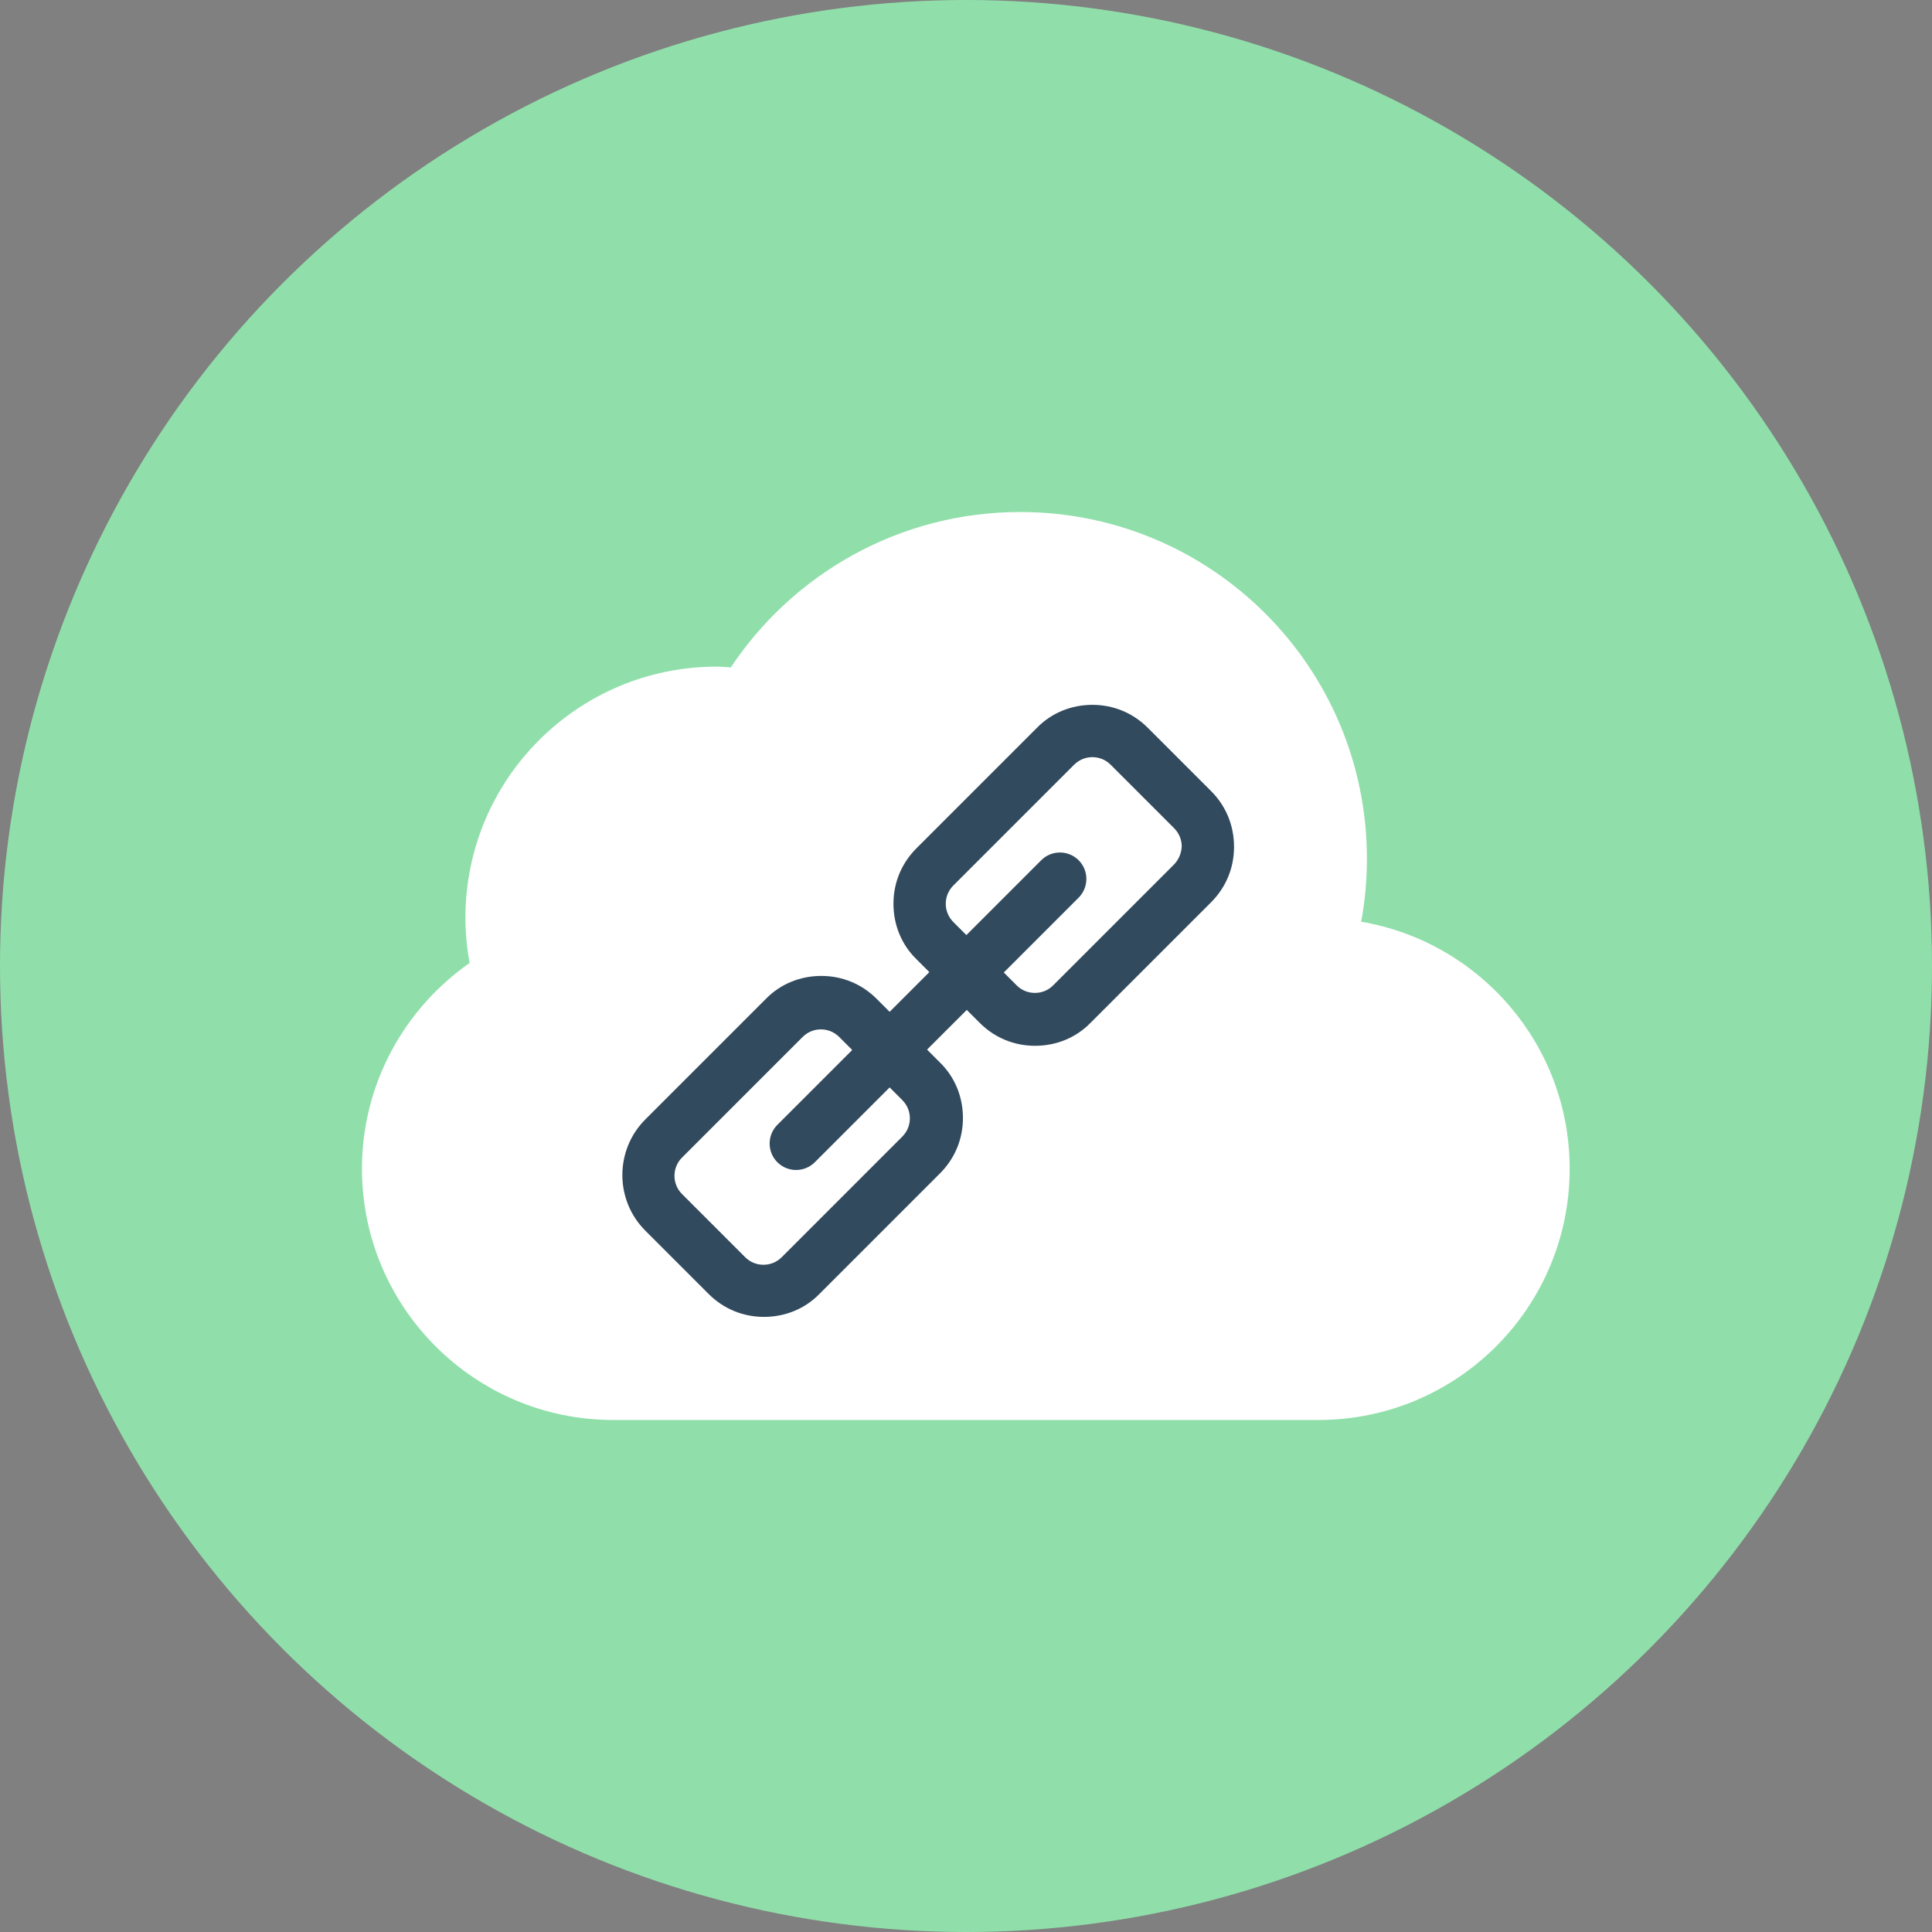 <?xml version="1.0" encoding="iso-8859-1"?>
<!-- Generator: Adobe Illustrator 19.0.0, SVG Export Plug-In . SVG Version: 6.00 Build 0)  -->
<svg xmlns="http://www.w3.org/2000/svg" xmlns:xlink="http://www.w3.org/1999/xlink" version="1.1" id="Layer_1" x="0px" y="0px" viewBox="0 0 506 506" style="enable-background:new 0 0 506 506;" xml:space="preserve">
<rect x="0" y="0" width="506" height="506" fill="#808080" stroke="none"/>
<circle style="fill:#90DFAA;" cx="253" cy="253" r="253"/>
<path style="fill:#FFFFFF;" d="M356.5,241.4c1-5.4,1.5-10.9,1.5-16.5c0-50.2-40.7-90.8-90.8-90.8c-31.6,0-59.5,16.2-75.8,40.7  c-1.2-0.1-2.4-0.2-3.7-0.2c-36.3,0-65.8,29.4-65.8,65.8c0,4,0.4,8,1.1,11.8c-17,11.9-28.2,31.6-28.2,53.9  c0,36.3,29.5,65.8,65.8,65.8s151.3,0,184.7,0c36.3,0,65.8-29.4,65.8-65.8C411.1,273.6,387.5,246.7,356.5,241.4z"/>
<path style="fill:#324A5E;" d="M317.2,207.2l-16.6-16.6c-3.9-3.9-9-6-14.5-6s-10.7,2.1-14.5,6L240,222.2c-3.9,3.9-6,9-6,14.5  s2.1,10.7,6,14.5l3.4,3.4L233,265l-3.4-3.4c-3.9-3.9-9-6-14.5-6s-10.7,2.1-14.5,6L169,293.2c-8,8-8,21.1,0,29.1l16.6,16.6  c3.9,3.9,9,6,14.5,6s10.7-2.1,14.5-6l31.6-31.6c3.9-3.9,6-9,6-14.5s-2.1-10.7-6-14.5l-3.4-3.4l10.4-10.4l3.4,3.4c3.9,3.9,9,6,14.5,6  s10.7-2.1,14.5-6l31.6-31.6c3.9-3.9,6-9,6-14.5C323.2,216.2,321.1,211.1,317.2,207.2z M236.3,288.1c1.3,1.3,2,3,2,4.8  s-0.7,3.5-2,4.8l-31.6,31.6c-2.6,2.6-6.9,2.6-9.5,0l-16.6-16.6c-2.6-2.6-2.6-6.9,0-9.5l31.6-31.6l0,0c1.3-1.3,3-2,4.8-2  s3.5,0.7,4.8,2l3.4,3.4l-19.6,19.6c-2.7,2.7-2.7,7.1,0,9.8l0,0c2.7,2.7,7.1,2.7,9.8,0l19.6-19.6L236.3,288.1z M307.4,226.5  l-31.6,31.6c-2.6,2.6-6.9,2.6-9.5,0l-3.4-3.4l19.6-19.6c2.7-2.7,2.7-7.1,0-9.8l0,0c-2.7-2.7-7.1-2.7-9.8,0l-19.6,19.6l-3.4-3.4  c-1.3-1.3-2-3-2-4.8s0.7-3.5,2-4.8l31.6-31.6l0,0c1.3-1.3,3-2,4.8-2s3.5,0.7,4.8,2l16.6,16.6c1.3,1.3,2,3,2,4.8  C309.4,223.5,308.7,225.2,307.4,226.5z"/>
<g>
</g>
<g>
</g>
<g>
</g>
<g>
</g>
<g>
</g>
<g>
</g>
<g>
</g>
<g>
</g>
<g>
</g>
<g>
</g>
<g>
</g>
<g>
</g>
<g>
</g>
<g>
</g>
<g>
</g>
</svg>
